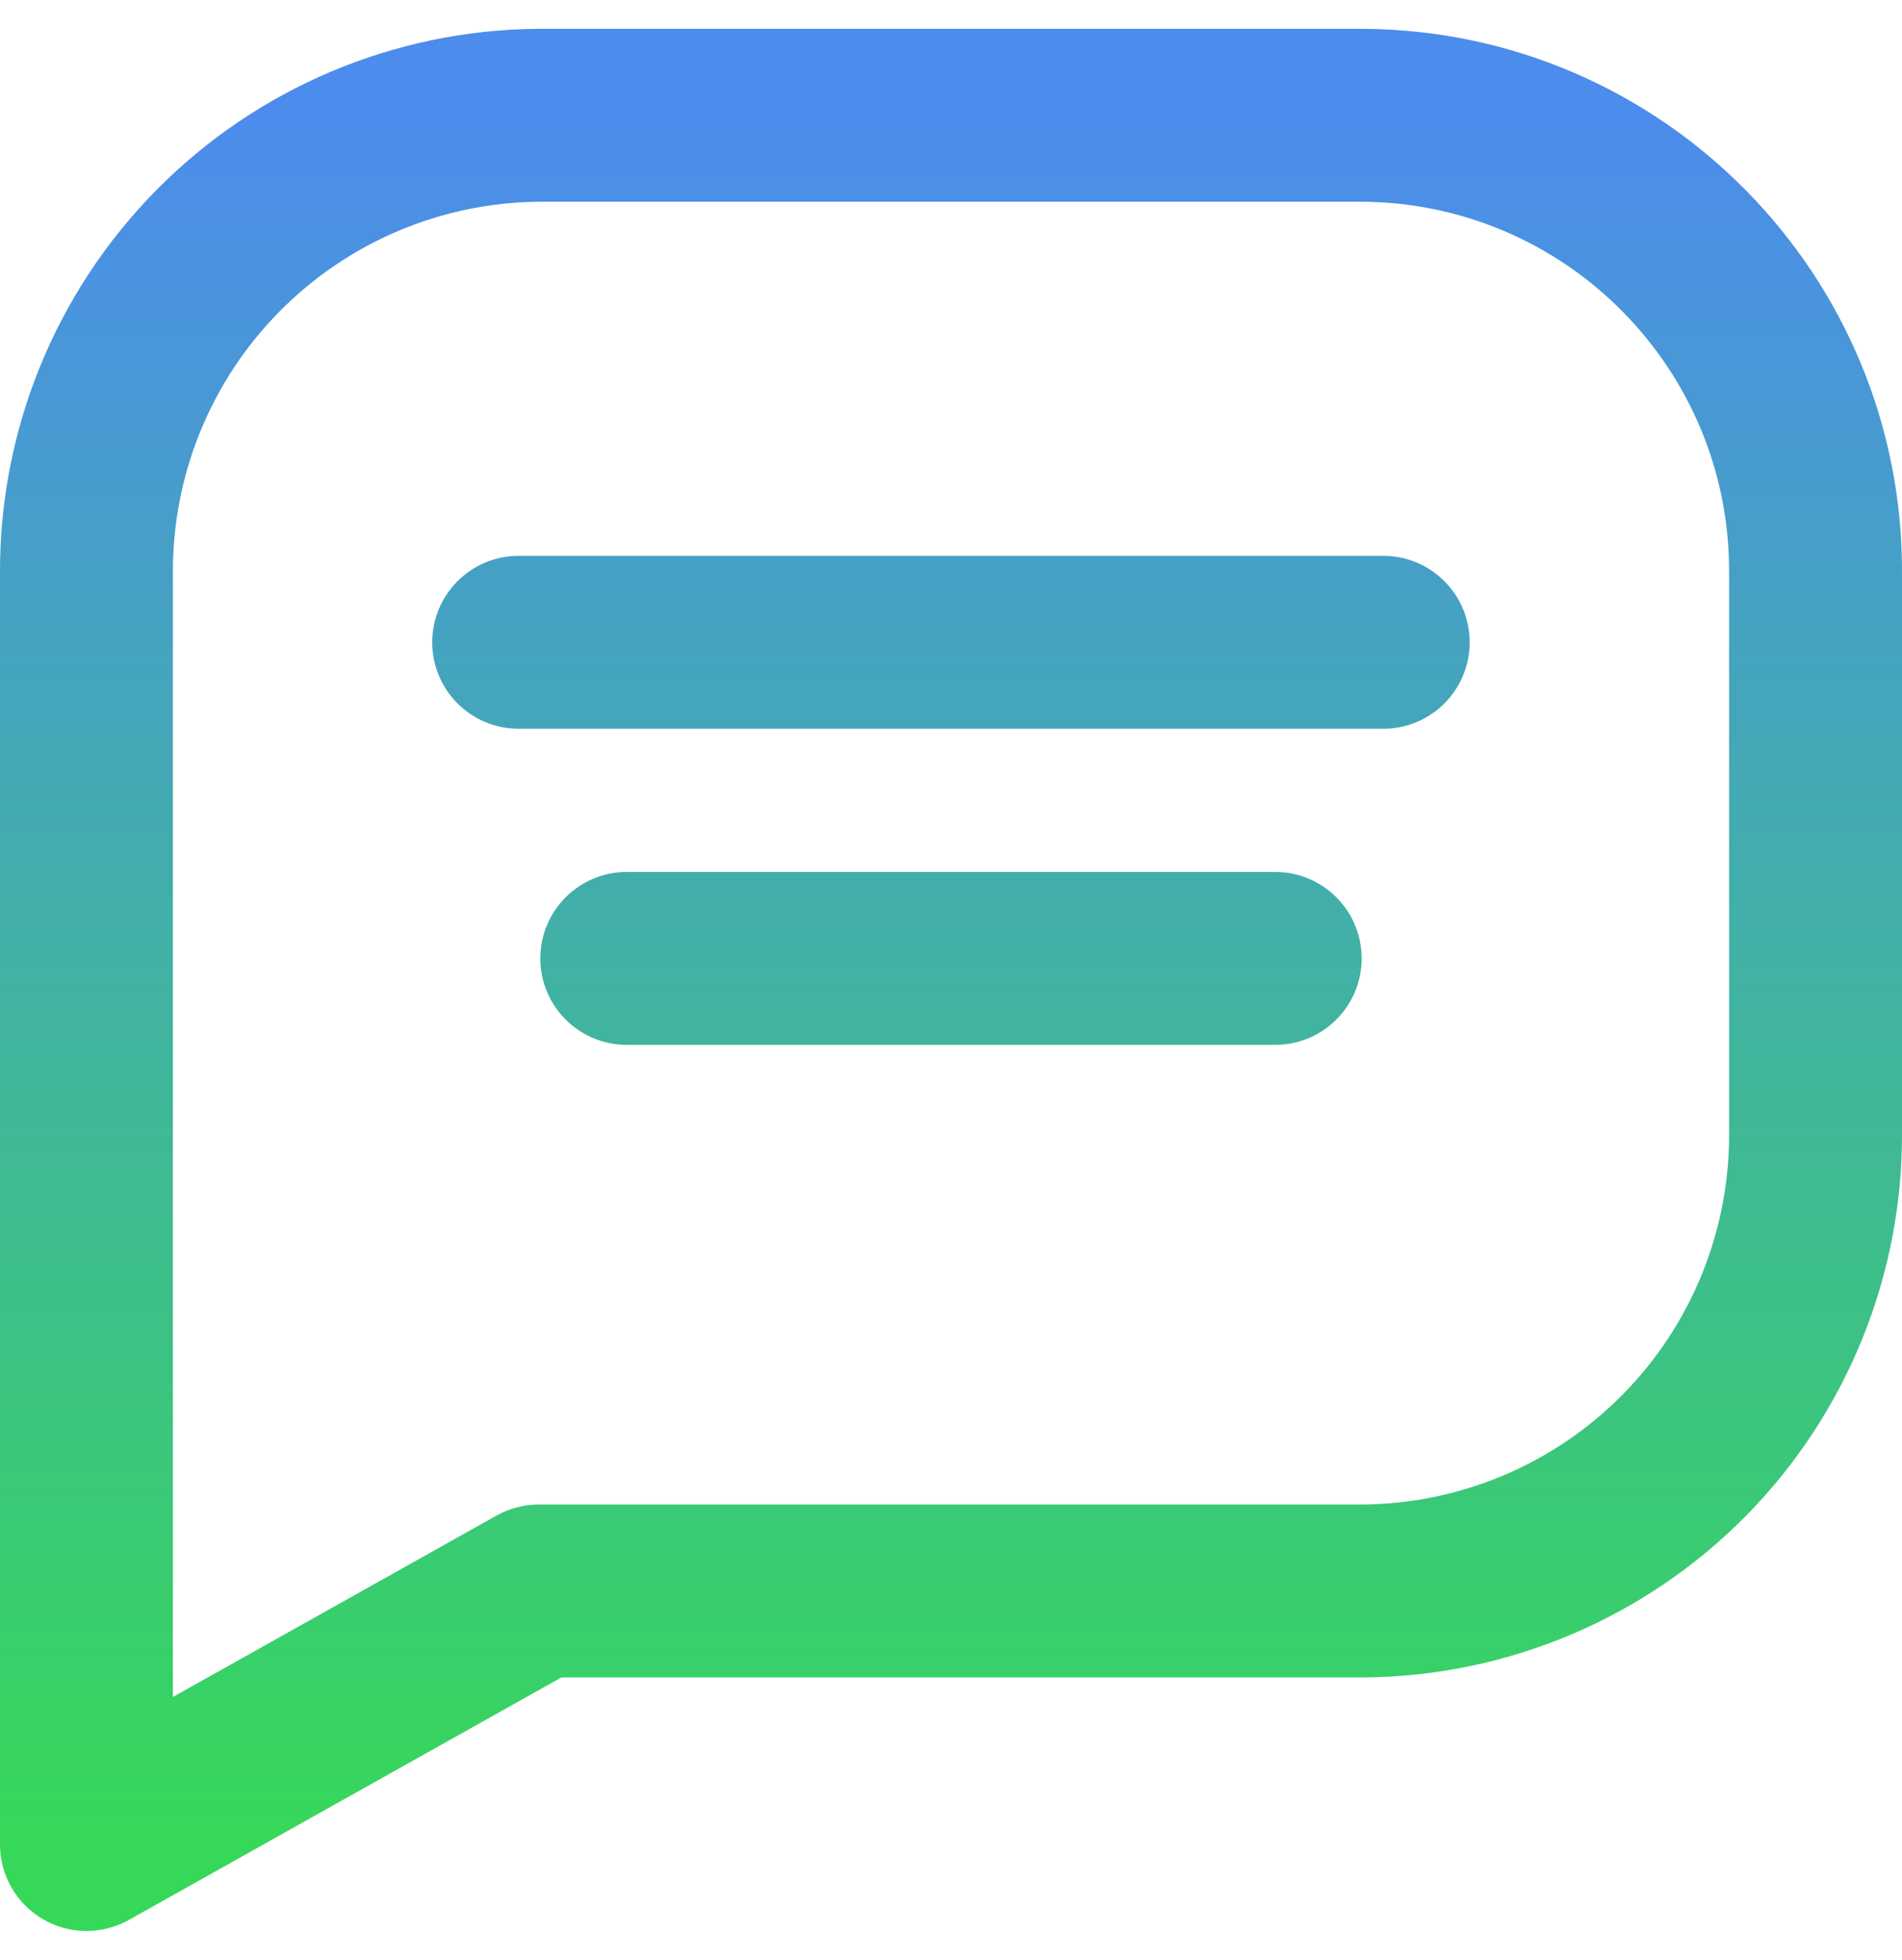 <svg width="33" height="34" viewBox="0 0 33 34" fill="none" xmlns="http://www.w3.org/2000/svg">
<path d="M8.999 9.643C8.171 9.643 7.499 10.315 7.499 11.143C7.499 11.972 8.171 12.643 8.999 12.643V9.643ZM23.999 12.643C24.828 12.643 25.499 11.972 25.499 11.143C25.499 10.315 24.828 9.643 23.999 9.643V12.643ZM10.875 15.127C10.046 15.127 9.375 15.799 9.375 16.627C9.375 17.456 10.046 18.127 10.875 18.127V15.127ZM22.125 18.127C22.953 18.127 23.625 17.456 23.625 16.627C23.625 15.799 22.953 15.127 22.125 15.127V18.127ZM9.349 2V0.5L9.338 0.5L9.349 2ZM23.653 2L23.664 0.5H23.653V2ZM31.5 9.965L30 9.954V9.965H31.5ZM31.5 19.636H30L30 19.647L31.5 19.636ZM29.225 25.244L28.156 24.191V24.191L29.225 25.244ZM23.651 27.601V29.101L23.662 29.101L23.651 27.601ZM9.349 27.601V26.101C9.093 26.101 8.84 26.167 8.616 26.292L9.349 27.601ZM1.5 32H0C0 32.532 0.283 33.025 0.742 33.294C1.201 33.563 1.769 33.569 2.234 33.309L1.5 32ZM1.5 9.965H3L3 9.954L1.5 9.965ZM3.775 4.357L2.707 3.304L2.707 3.304L3.775 4.357ZM8.999 12.643H23.999V9.643H8.999V12.643ZM10.875 18.127H22.125V15.127H10.875V18.127ZM9.349 3.5H23.653V0.5H9.349V3.5ZM23.641 3.5C27.179 3.527 30.026 6.416 30 9.954L33 9.976C33.038 4.782 28.858 0.539 23.664 0.5L23.641 3.5ZM30 9.965V19.636H33V9.965H30ZM30 19.647C30.012 21.346 29.349 22.981 28.156 24.191L30.293 26.297C32.044 24.52 33.018 22.12 33 19.625L30 19.647ZM28.156 24.191C26.964 25.401 25.339 26.088 23.64 26.101L23.662 29.101C26.157 29.082 28.542 28.074 30.293 26.297L28.156 24.191ZM23.651 26.101H9.349V29.101H23.651V26.101ZM8.616 26.292L0.767 30.692L2.234 33.309L10.083 28.909L8.616 26.292ZM3 32V9.965H0V32H3ZM3 9.954C2.988 8.255 3.651 6.62 4.844 5.41L2.707 3.304C0.955 5.081 -0.018 7.481 0 9.976L3 9.954ZM4.844 5.41C6.036 4.199 7.661 3.512 9.36 3.5L9.338 0.5C6.844 0.518 4.458 1.527 2.707 3.304L4.844 5.41Z" fill="url(#paint0_linear_2864_1407)"/>
<defs>
<linearGradient id="paint0_linear_2864_1407" x1="16.5" y1="2" x2="16.5" y2="32" gradientUnits="userSpaceOnUse">
<stop stop-color="#4C8CED"/>
<stop offset="1" stop-color="#36D859"/>
</linearGradient>
</defs>
</svg>
